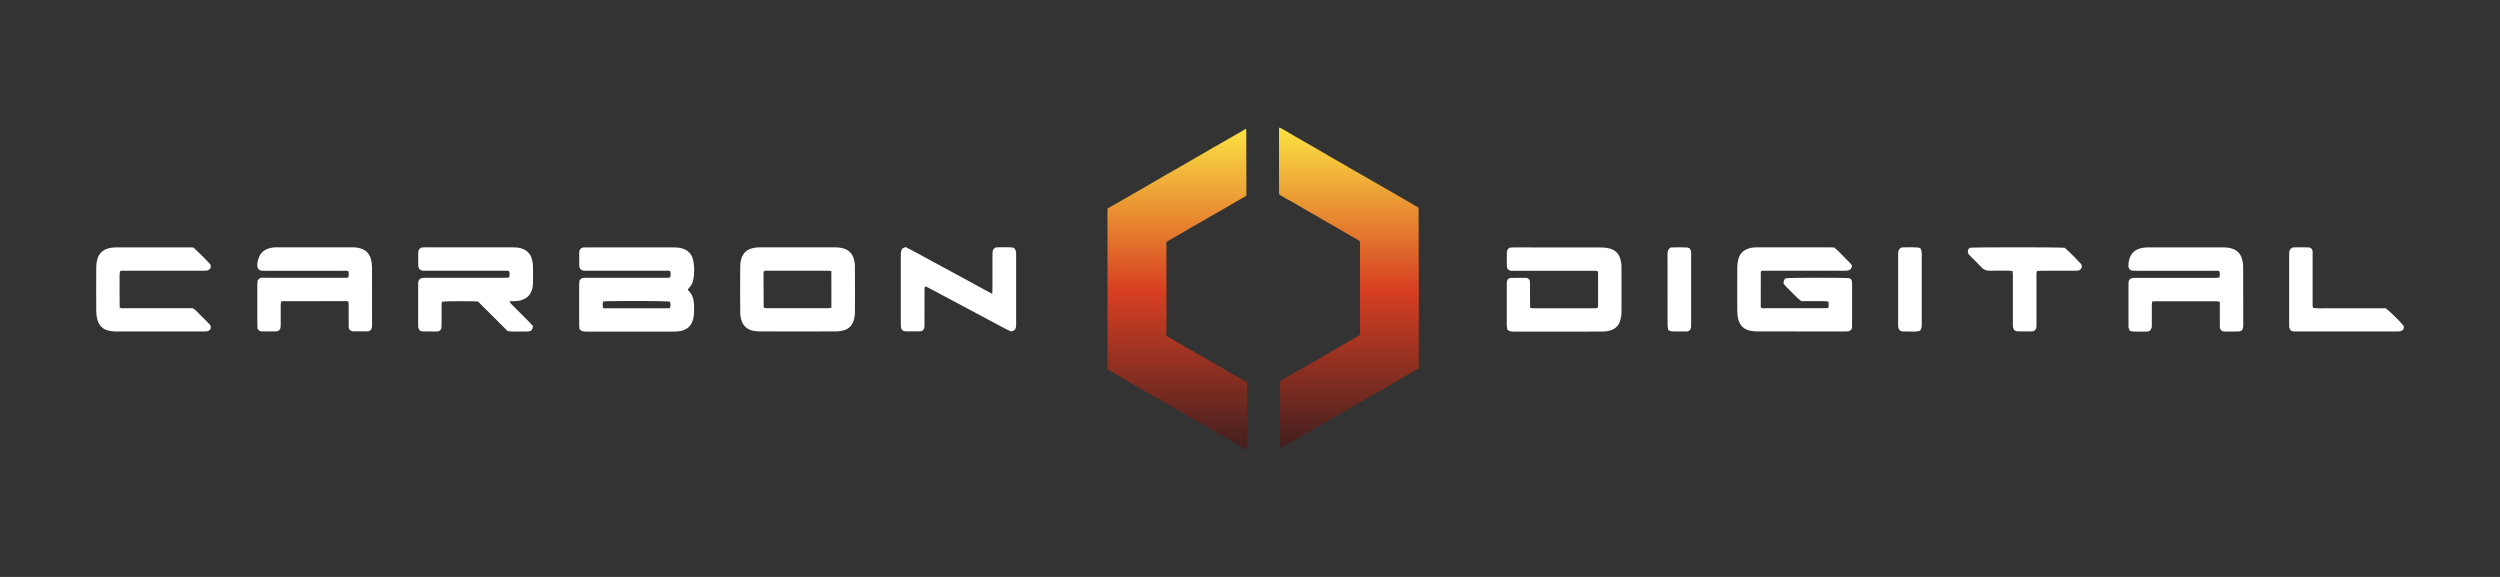 <?xml version="1.0" encoding="utf-8"?>
<!-- Generator: Adobe Illustrator 28.0.0, SVG Export Plug-In . SVG Version: 6.00 Build 0)  -->
<svg version="1.1" xmlns="http://www.w3.org/2000/svg" xmlns:xlink="http://www.w3.org/1999/xlink" x="0px" y="0px"
	 viewBox="0 0 468 108" style="enable-background:new 0 0 468 108;" xml:space="preserve">
<rect x="0" y="0" width="468" height="108" fill="#333333" stroke="none"/>
<style type="text/css">
	.st0{display:none;}
	.st1{display:inline;fill:url(#SVGID_1_);}
	.st2{display:inline;}
	.st3{display:inline;fill:#2B3D49;}
	.st4{display:inline;fill:url(#SVGID_00000156564711229212651750000003218934094780984498_);}
	.st5{display:inline;fill:url(#SVGID_00000147199287567157677460000010369136785342792576_);}
	.st6{display:inline;fill:url(#SVGID_00000144337230529606969220000004158991707275008401_);}
	.st7{display:inline;fill:url(#SVGID_00000131356860073791512700000005220973035802484124_);}
	.st8{display:inline;fill:url(#SVGID_00000094576443094084059710000000373823505465032890_);}
	.st9{display:inline;fill:url(#SVGID_00000104671734155398510690000002641931931334150062_);}
	.st10{display:inline;fill:url(#SVGID_00000048469819920625571800000003352927751318243210_);}
	.st11{display:inline;fill:#C3C5C8;}
	.st12{display:inline;fill:url(#SVGID_00000125560741237282187320000014673841360656945588_);}
	.st13{fill:#FFFFFF;}
	.st14{fill:#411F1F;}
	.st15{fill:#C3C5C8;}
	.st16{fill:#2B3D49;}
	.st17{fill:#FFFFFF;stroke:url(#SVGID_00000145751828464651671640000014366357612163650689_);stroke-miterlimit:10;}
	.st18{fill:#F19933;}
	.st19{fill:#D73F22;}
	.st20{fill:#FBE343;}
	.st21{fill:#768591;}
	.st22{fill:url(#SVGID_00000055698159047014050240000015146009682720319393_);}
	.st23{fill:url(#SVGID_00000154401119230633781000000013519695839382520467_);}
	.st24{fill:url(#SVGID_00000111184700737491882200000011760770971183542184_);}
	.st25{fill:url(#SVGID_00000013156308607597595180000013857074747071178421_);}
	.st26{fill:url(#SVGID_00000129178228214838691170000002172169968972915111_);}
	.st27{fill:url(#SVGID_00000007407543574408057500000010170211861051859881_);}
	.st28{fill:url(#SVGID_00000093896172116732454570000005214341785022843269_);}
	.st29{fill:url(#SVGID_00000002376404372340800420000003499161090913668251_);}
	.st30{fill:url(#SVGID_00000112616634355588751670000013932891911675939466_);}
	.st31{fill:url(#SVGID_00000164508124022810262410000015461970519759684520_);}
	.st32{fill:url(#SVGID_00000183211845170626650220000007695090114647738526_);}
	.st33{fill:url(#SVGID_00000003803740528542707330000015095608035245171879_);}
	.st34{fill:url(#SVGID_00000007389836308525123520000005990759834833020037_);}
	.st35{fill:url(#SVGID_00000080886203265020151180000016263499376705606529_);}
	.st36{fill:url(#SVGID_00000041296893630848872880000003858003183887531670_);}
	.st37{fill:none;}
	.st38{fill:url(#SVGID_00000072997503010868404740000007159685056786568624_);}
	.st39{fill:url(#SVGID_00000005986032272919837700000013406159093155934888_);}
	.st40{fill:url(#SVGID_00000030448777051084687650000009962373710964335745_);}
	.st41{fill:url(#SVGID_00000020399949153263854640000001523152806604184743_);}
	.st42{fill:url(#SVGID_00000015356468030508746400000016757853477840411055_);}
	.st43{fill:url(#SVGID_00000149366605584954647880000005333269538238095769_);}
	.st44{fill:url(#SVGID_00000034070262039709791600000005592079703543310490_);}
	.st45{fill:url(#SVGID_00000115486622850906686750000004301763783144264088_);}
	.st46{fill:url(#SVGID_00000118386730095235529190000003001131118961971875_);}
	.st47{fill:url(#SVGID_00000132809397084949857350000000991088054403385777_);}
	.st48{fill:url(#SVGID_00000065034757411199949290000014615204690941730204_);}
	.st49{fill:url(#SVGID_00000119819955578505311920000013736265467113808571_);}
	.st50{fill:url(#SVGID_00000004515439834896839980000014267152157299399856_);}
	.st51{fill:url(#SVGID_00000062905938996395688510000018129898705667896747_);}
	.st52{fill:url(#SVGID_00000078741589568589971500000016983959987971232672_);}
</style>
<g id="BG_COLORS__x26__INFO" class="st0">
	<linearGradient id="SVGID_1_" gradientUnits="userSpaceOnUse" x1="234" y1="107.963" x2="234" y2="0.037">
		<stop  offset="0" style="stop-color:#32424C"/>
		<stop  offset="1" style="stop-color:#000000"/>
	</linearGradient>
	<rect y="0.04" class="st1" width="468" height="107.93"/>
	<g id="Layer_15" class="st2">
	</g>
</g>
<g id="INFORMATION">
</g>
<g id="ELEMENTS">
</g>
<g id="GRD_SIG_WHT">
	<g>
		<g>
			<path class="st13" d="M108.5,61.62c-0.02-0.2-0.08-0.45-0.08-0.7c-0.01-2.57-0.01-5.13,0-7.7c0-0.28,0.06-0.56,0.08-0.73
				c0.25-0.35,0.49-0.48,0.8-0.48c0.28-0.01,0.57-0.01,0.86-0.01c4.75,0,9.5,0,14.25,0c0.34,0,0.69,0.05,1.04-0.08
				c0.13-0.39,0.12-0.75,0.02-1.15c-0.34-0.15-0.7-0.09-1.03-0.09c-4.78,0-9.57,0-14.35,0c-0.25,0-0.51,0-0.76-0.01
				c-0.3-0.01-0.55-0.12-0.78-0.43c-0.03-0.12-0.11-0.3-0.11-0.48c-0.02-0.82-0.02-1.65-0.01-2.47c0-0.4,0.13-0.75,0.64-0.96
				c0.21-0.01,0.53-0.02,0.84-0.02c5.35,0,10.71,0,16.06,0c0.57,0,1.14,0.02,1.69,0.18c1.1,0.32,1.82,1.03,2.08,2.13
				c0.3,1.28,0.28,2.58,0.02,3.87c-0.08,0.41-0.26,0.78-0.52,1.11c-0.16,0.2-0.32,0.39-0.48,0.58c0.03,0.07,0.04,0.14,0.09,0.18
				c0.82,0.77,1.06,1.77,1.08,2.85c0.01,0.76,0.04,1.52-0.11,2.27c-0.28,1.42-1.08,2.24-2.5,2.5c-0.34,0.06-0.69,0.09-1.04,0.09
				c-5.51,0.01-11.02,0-16.53,0C109.34,62.05,108.91,62.12,108.5,61.62z M112.91,57.71c4.21,0,8.35,0,12.48,0
				c0.18-0.64,0.18-0.64,0.03-1.24c-0.83-0.13-7.72-0.18-11.95-0.08c-0.18,0-0.36,0.04-0.56,0.06
				C112.79,56.85,112.79,57.22,112.91,57.71z"/>
			<path class="st13" d="M78.9,46.33c0.21-0.01,0.53-0.03,0.84-0.03c5.39,0,10.77,0,16.16,0c0.54,0,1.07,0.02,1.6,0.17
				c1.06,0.31,1.77,0.96,2.07,2.03c0.11,0.39,0.19,0.81,0.2,1.21c0.03,1.08,0.03,2.15,0.01,3.23c-0.05,2.2-1.24,3.37-3.46,3.44
				c-0.28,0.01-0.56,0-0.96,0c0.15,0.24,0.22,0.4,0.34,0.52c1.11,1.13,2.24,2.24,3.36,3.37c0.24,0.24,0.47,0.51,0.73,0.79
				c-0.07,0.23-0.09,0.45-0.19,0.63c-0.13,0.24-0.38,0.32-0.64,0.35c-0.16,0.02-0.32,0.02-0.47,0.02c-0.86,0-1.71,0.01-2.57,0
				c-0.28,0-0.56-0.04-0.88-0.07c-1.86-1.86-3.72-3.72-5.55-5.54c-1.03-0.1-5.97-0.08-6.75,0.02c-0.02,0.16-0.07,0.34-0.07,0.52
				c-0.01,1.2,0,2.41-0.01,3.61c0,0.34-0.03,0.69-0.04,0.92c-0.22,0.39-0.46,0.52-0.77,0.53c-0.92,0.01-1.84,0.01-2.76-0.01
				c-0.18,0-0.36-0.11-0.47-0.14c-0.36-0.34-0.34-0.73-0.34-1.11c0-1.84,0-3.68,0-5.51c0-0.63,0-1.27,0-1.9
				c0-0.19-0.01-0.38,0.02-0.57c0.07-0.46,0.35-0.74,0.82-0.78C79.4,51.99,79.69,52,79.97,52c4.75,0,9.51,0,14.26,0
				c0.34,0,0.69-0.02,1.06-0.03c0.16-0.4,0.12-0.77,0.07-1.13c-0.25-0.24-0.55-0.16-0.83-0.16c-2.12-0.01-4.25,0-6.37,0
				c-2.79,0-5.58,0-8.36,0c-0.41,0-0.83,0.07-1.2-0.23c-0.26-0.25-0.32-0.59-0.31-0.94c0-0.7,0-1.39,0-2.09
				C78.27,46.98,78.38,46.6,78.9,46.33z"/>
			<path class="st13" d="M149.26,62.05c-2.31,0-4.62,0.01-6.93-0.01c-0.5,0-1.02-0.04-1.5-0.16c-1.03-0.25-1.72-0.92-2.04-1.93
				c-0.14-0.45-0.22-0.93-0.22-1.4c-0.02-2.91-0.02-5.83,0-8.74c0-0.44,0.08-0.89,0.19-1.31c0.28-1.02,0.94-1.72,1.97-2
				c0.45-0.13,0.93-0.2,1.4-0.2c4.78-0.01,9.56-0.01,14.34,0c0.47,0,0.95,0.07,1.4,0.2c0.98,0.28,1.65,0.92,1.95,1.91
				c0.13,0.45,0.22,0.93,0.22,1.4c0.02,2.91,0.02,5.83,0,8.74c0,0.47-0.09,0.95-0.22,1.4c-0.3,1.02-0.99,1.69-2.03,1.93
				c-0.49,0.12-1,0.16-1.5,0.16C153.95,62.06,151.61,62.05,149.26,62.05z M155.63,50.73c-0.28-0.02-0.46-0.05-0.65-0.05
				c-0.47-0.01-0.95,0-1.42,0c-3.23,0-6.45,0-9.68,0c-0.3,0-0.63-0.1-0.92,0.17c-0.01,0.21-0.03,0.42-0.03,0.64
				c0.01,1.99,0.02,3.98,0.03,5.98c0,0.03,0.02,0.06,0.03,0.08c0.02,0.03,0.04,0.04,0.11,0.1c0.08,0.01,0.2,0.04,0.32,0.04
				c3.92,0,7.84,0,11.77,0c0.15,0,0.29-0.07,0.45-0.1C155.63,55.31,155.63,53.07,155.63,50.73z"/>
			<path class="st13" d="M48.25,50.2c-0.2-0.82-0.01-1.61,0.38-2.36c0.36-0.68,0.94-1.12,1.66-1.33c0.42-0.12,0.87-0.21,1.31-0.21
				c4.88-0.01,9.76-0.01,14.64,0c0.41,0,0.82,0.07,1.21,0.19c1.02,0.3,1.71,0.97,1.98,1.99c0.14,0.51,0.21,1.06,0.21,1.59
				c0.02,3.55,0.01,7.1,0.01,10.65c0,0.35,0.03,0.7-0.25,1.06c-0.13,0.15-0.36,0.25-0.62,0.25c-0.89,0-1.77,0.01-2.66-0.01
				c-0.26,0-0.5-0.09-0.69-0.33c-0.2-0.28-0.16-0.64-0.16-0.99c0-1.17,0-2.35,0-3.52c0-0.24-0.04-0.49-0.06-0.73
				c-0.14-0.04-0.23-0.08-0.32-0.08c-4.02,0-8.05,0.01-12.07,0.02c-0.05,0-0.11,0.05-0.22,0.11c-0.01,0.21-0.05,0.46-0.05,0.7
				c-0.01,1.17,0,2.35,0,3.52c0,0.35,0.02,0.7-0.22,1.03c-0.18,0.22-0.45,0.29-0.75,0.29c-0.82,0-1.65,0-2.47,0
				c-0.33,0-0.63-0.07-0.89-0.49c-0.01-0.2-0.05-0.51-0.05-0.82c-0.01-2.47,0-4.94,0-7.42c0-0.28,0.03-0.56,0.04-0.75
				c0.21-0.4,0.47-0.55,0.82-0.57C49.28,52,49.53,52,49.79,52c4.79,0,9.57,0,14.36,0c0.34,0,0.69,0.06,1.06-0.08
				c0.11-0.38,0.1-0.74,0.01-1.14c-0.35-0.15-0.7-0.09-1.04-0.09c-4.79,0-9.57,0-14.36,0c-0.25,0-0.51,0-0.76-0.01
				C48.76,50.66,48.51,50.56,48.25,50.2z"/>
			<path class="st13" d="M36.23,46.35c1.12,1.04,2.2,2.1,3.15,3.15c0.12,0.37,0.1,0.61-0.07,0.82c-0.17,0.21-0.39,0.32-0.66,0.34
				c-0.28,0.02-0.57,0.02-0.85,0.02c-4.75,0-9.51,0-14.26,0c-0.34,0-0.69-0.07-1.08,0.1c-0.14,0.73-0.05,1.49-0.07,2.24
				c-0.02,0.76-0.01,1.52,0,2.28c0,0.76,0.01,1.51,0.01,2.28c0.37,0.19,0.73,0.12,1.06,0.12c3.87,0.01,7.73,0,11.6,0
				c0.35,0,0.69,0,1.03,0c0.18,0.13,0.36,0.22,0.49,0.35c0.97,0.96,1.94,1.91,2.79,2.8c0.14,0.39,0.12,0.63-0.05,0.85
				c-0.17,0.22-0.4,0.31-0.66,0.33c-0.22,0.02-0.44,0.02-0.66,0.02c-5.42,0-10.84,0-16.26,0c-0.44,0-0.89-0.04-1.32-0.13
				c-1.12-0.23-1.86-0.94-2.18-2.02c-0.14-0.48-0.21-1-0.22-1.5c-0.02-2.82-0.02-5.64,0-8.46c0-0.47,0.08-0.95,0.2-1.4
				c0.29-1.06,0.98-1.76,2.05-2.04c0.39-0.1,0.81-0.18,1.22-0.18c4.72-0.01,9.44-0.01,14.17-0.01
				C35.81,46.3,35.96,46.33,36.23,46.35z"/>
			<path class="st13" d="M185.75,55.02c0.02-0.48,0.04-0.79,0.04-1.1c0-2,0-3.99,0-5.99c0-0.25,0-0.51,0.02-0.76
				c0.03-0.33,0.16-0.61,0.56-0.84c0.94-0.09,1.99-0.04,3.03-0.02c0.18,0,0.35,0.11,0.47,0.15c0.28,0.3,0.33,0.61,0.35,0.93
				c0.01,0.16,0,0.32,0,0.48c0,4.21,0,8.43,0,12.64c0,0.44,0.06,0.9-0.33,1.31c-0.15,0.06-0.35,0.13-0.6,0.23
				c-0.33-0.15-0.68-0.29-1.01-0.47c-4.06-2.16-8.11-4.32-12.16-6.48c-0.95-0.5-1.9-1-2.82-1.49c-0.31,0.16-0.23,0.41-0.23,0.61
				c-0.01,2.09,0,4.18-0.01,6.27c0,0.41,0.05,0.83-0.17,1.2c-0.17,0.23-0.39,0.34-0.66,0.34c-0.92,0.01-1.84,0.01-2.76-0.01
				c-0.18,0-0.36-0.11-0.48-0.14c-0.27-0.26-0.33-0.54-0.35-0.83c-0.01-0.16-0.01-0.32-0.01-0.48c0-4.25,0-8.49,0-12.74
				c0-0.41-0.02-0.83,0.27-1.28c0.14-0.07,0.36-0.18,0.61-0.31c1.83,0.91,3.58,1.92,5.37,2.88c1.79,0.96,3.57,1.93,5.35,2.89
				C182.04,53,183.81,53.97,185.75,55.02z"/>
		</g>
		<g>
			<path class="st13" d="M337.21,56.38c-1.07-0.81-1.9-1.82-2.84-2.71c-0.2-0.19-0.36-0.43-0.5-0.6c0.07-0.63,0.07-0.63,0.41-0.98
				c0.75-0.12,11.08-0.13,11.95-0.01c0.32,0.15,0.45,0.42,0.47,0.76c0.01,0.13,0.01,0.25,0.01,0.38c0,2.6,0,5.2,0,7.79
				c0,0.16-0.02,0.31-0.03,0.43c-0.16,0.41-0.45,0.58-0.82,0.6c-0.22,0.01-0.44,0.01-0.66,0.01c-5.39,0-10.77,0-16.16-0.01
				c-0.47,0-0.95-0.03-1.41-0.13c-1.2-0.25-1.95-1-2.24-2.19c-0.1-0.43-0.17-0.87-0.17-1.31c-0.01-2.82-0.02-5.64,0-8.46
				c0-0.47,0.08-0.95,0.19-1.4c0.27-1.07,0.97-1.75,2.03-2.06c0.52-0.16,1.06-0.19,1.6-0.19c4.5,0,9,0,13.49,0
				c0.28,0,0.57,0.02,0.86,0.04c0.2,0.17,0.4,0.33,0.58,0.51c0.85,0.85,1.69,1.71,2.53,2.57c0.08,0.09,0.12,0.22,0.21,0.38
				c-0.07,0.17-0.12,0.41-0.25,0.55c-0.14,0.15-0.37,0.26-0.57,0.29c-0.31,0.05-0.63,0.04-0.95,0.04c-4.72,0-9.44,0-14.16,0
				c-0.34,0-0.69,0-1.02,0c-0.07,0.14-0.14,0.22-0.14,0.3c-0.01,2.18-0.01,4.37-0.01,6.53c0.25,0.28,0.55,0.19,0.82,0.19
				c3.04,0.01,6.08,0,9.12,0c0.67,0,1.33,0,2,0c0.22,0,0.43-0.02,0.68-0.04c0.16-0.39,0.1-0.76,0.06-1.18
				c-0.18-0.03-0.35-0.1-0.53-0.1c-1.2-0.01-2.41-0.01-3.61-0.01C337.84,56.38,337.52,56.38,337.21,56.38z"/>
			<path class="st13" d="M282.17,61.7c-0.03-0.22-0.09-0.5-0.1-0.77c-0.01-2.6,0-5.19,0-7.79c0-0.13,0-0.25,0.02-0.38
				c0.06-0.43,0.31-0.72,0.74-0.73c0.95-0.03,1.9-0.02,2.85-0.01c0.27,0,0.48,0.13,0.7,0.48c0.01,0.19,0.04,0.51,0.04,0.82
				c0.01,1.14,0,2.28,0,3.42c0,0.28,0.02,0.56,0.04,0.89c0.18,0.03,0.33,0.08,0.48,0.08c3.9,0,7.79,0,11.69,0
				c0.12,0,0.25-0.02,0.42-0.04c0.04-0.14,0.11-0.29,0.11-0.43c0.01-2.03,0.01-4.05,0-6.08c0-0.12-0.04-0.24-0.06-0.38
				c-0.36-0.14-0.71-0.08-1.05-0.08c-4.75,0-9.5,0-14.25,0c-0.25,0-0.51,0-0.76,0c-0.26,0-0.5-0.06-0.72-0.26
				c-0.17-0.18-0.24-0.42-0.24-0.68c-0.01-0.82,0-1.65,0-2.47c0-0.37,0.11-0.69,0.56-0.93c0.18-0.01,0.46-0.04,0.74-0.04
				c5.48,0,10.96-0.01,16.44,0.01c0.5,0,1.02,0.06,1.5,0.19c1.03,0.27,1.72,0.94,2.01,1.96c0.13,0.45,0.21,0.93,0.21,1.4
				c0.02,2.88,0.02,5.76,0,8.65c0,0.47-0.08,0.95-0.21,1.4c-0.3,1.06-1.01,1.74-2.09,1.99c-0.4,0.09-0.81,0.15-1.22,0.15
				c-5.57,0.01-11.15,0.01-16.72,0.01C282.95,62.05,282.59,62.08,282.17,61.7z"/>
			<path class="st13" d="M415.48,51.92c0.09-0.38,0.09-0.75,0-1.14c-0.35-0.15-0.7-0.09-1.04-0.09c-4.75,0-9.51,0-14.26,0
				c-0.29,0-0.57,0.01-0.86-0.01c-0.58-0.05-0.87-0.34-0.88-0.92c-0.01-1.27,0.49-2.95,2.5-3.33c0.37-0.07,0.75-0.12,1.13-0.12
				c4.72-0.01,9.45-0.01,14.17,0c0.5,0,1.02,0.06,1.5,0.2c0.98,0.27,1.66,0.92,1.95,1.91c0.14,0.48,0.23,0.99,0.23,1.49
				c0.02,3.65,0.01,7.29,0.01,10.94c0,0.1,0,0.19,0,0.29c-0.04,0.59-0.3,0.89-0.88,0.91c-0.85,0.03-1.71,0.01-2.57,0.01
				c-0.29,0-0.57-0.08-0.77-0.34c-0.21-0.29-0.16-0.65-0.16-0.99c0-1.08,0-2.16,0-3.23c0-0.31,0-0.63,0-0.99
				c-0.23-0.04-0.4-0.11-0.58-0.11c-3.87-0.01-7.73,0-11.6,0c-0.15,0-0.3,0.03-0.5,0.05c-0.02,0.33-0.05,0.6-0.05,0.88
				c-0.01,1.17,0,2.35,0,3.52c0,0.54-0.01,0.54-0.33,1.04c-0.34,0.24-0.73,0.19-1.11,0.18c-0.88-0.04-1.77,0.13-2.67-0.13
				c-0.09-0.21-0.21-0.4-0.24-0.61c-0.04-0.25-0.02-0.51-0.02-0.76c0-2.35,0-4.69,0-7.04c0-0.25-0.01-0.51,0.02-0.76
				c0.05-0.42,0.33-0.68,0.75-0.73c0.28-0.03,0.57-0.02,0.85-0.02c4.79,0,9.57,0,14.36,0C414.76,52,415.11,52.05,415.48,51.92z"/>
			<path class="st13" d="M433.02,57.65c0.92,0.12,1.83,0.04,2.74,0.06c0.92,0.01,1.84,0,2.76,0c0.89,0,1.77,0,2.66,0
				c0.92,0,1.84,0,2.76,0c0.92,0,1.83,0,2.66,0c0.68,0.47,2.63,2.38,3.33,3.24c0.1,0.25,0.1,0.5-0.05,0.72
				c-0.18,0.25-0.44,0.35-0.74,0.37c-0.22,0.01-0.44,0.01-0.66,0.01c-6.15,0-12.29,0-18.44,0c-0.41,0-0.83,0.08-1.2-0.2
				c-0.29-0.29-0.31-0.67-0.31-1.05c0-0.79,0-1.58,0-2.38c0-3.48,0-6.97,0-10.45c0-0.25-0.01-0.51,0.01-0.76
				c0.04-0.36,0.18-0.67,0.67-0.89c0.89-0.04,1.9-0.02,2.91-0.01c0.26,0,0.5,0.1,0.68,0.35c0.18,0.32,0.12,0.71,0.12,1.09
				c0,2.98,0,5.96,0,8.93C432.92,56.99,432.88,57.31,433.02,57.65z"/>
			<path class="st13" d="M386.53,46.39c1.08,0.96,2.13,2.05,3.1,3.08c0.12,0.36,0.12,0.61-0.04,0.83c-0.18,0.25-0.44,0.35-0.74,0.37
				c-0.25,0.02-0.51,0.01-0.76,0.01c-1.93,0-3.86,0-5.8,0c-0.31,0-0.62,0.03-0.93,0.04c-0.19,0.38-0.13,0.73-0.13,1.07
				c-0.01,2.91,0,5.83,0,8.74c0,0.41,0.05,0.83-0.19,1.18c-0.18,0.23-0.41,0.33-0.68,0.33c-0.89,0.01-1.77,0.01-2.66-0.01
				c-0.21,0-0.41-0.12-0.56-0.16c-0.38-0.43-0.33-0.89-0.33-1.33c0-2.44,0-4.88,0-7.32c0-0.63,0-1.27,0-1.9
				c0-0.18-0.04-0.36-0.07-0.59c-0.28-0.02-0.53-0.06-0.77-0.06c-1.17-0.01-2.34-0.02-3.52,0.01c-0.62,0.02-1.09-0.19-1.51-0.63
				c-0.67-0.71-1.38-1.39-2.07-2.09c-0.15-0.16-0.29-0.33-0.41-0.47c-0.15-0.48-0.09-0.85,0.32-1.11
				C369.53,46.27,385.56,46.26,386.53,46.39z"/>
			<path class="st13" d="M312.32,61.83c-0.06-0.35-0.15-0.63-0.15-0.91c-0.01-4.47-0.01-8.94-0.01-13.4c0-0.46,0.07-0.89,0.63-1.19
				c0.94-0.05,1.99-0.05,3.03,0c0.2,0.01,0.4,0.15,0.53,0.21c0.24,0.39,0.23,0.74,0.23,1.09c0,4.37,0,8.75,0,13.12
				c0,0.35,0.01,0.7-0.2,1c-0.18,0.22-0.41,0.3-0.68,0.3c-0.89,0-1.77,0.01-2.66-0.01C312.82,62.03,312.62,61.92,312.32,61.83z"/>
			<path class="st13" d="M359.45,61.9c-0.91,0.33-1.9,0.09-2.87,0.15c-0.35,0.02-0.7,0.03-1.01-0.27c-0.26-0.32-0.24-0.74-0.24-1.15
				c0-1.55,0-3.11,0-4.66c0-2.66,0-5.32,0-7.99c0-0.25-0.01-0.51,0.02-0.76c0.03-0.36,0.17-0.68,0.65-0.91
				c0.94-0.02,2.01-0.05,3.09,0.03c0.15,0.01,0.28,0.12,0.48,0.21c0.06,0.23,0.14,0.46,0.17,0.71c0.03,0.22,0.01,0.44,0.01,0.66
				c0,4.18,0,8.37,0,12.55C359.75,60.91,359.81,61.36,359.45,61.9z"/>
		</g>
		<g>
			<g>
				
					<linearGradient id="SVGID_00000132776596696079278880000005947583774722820784_" gradientUnits="userSpaceOnUse" x1="220.422" y1="24.103" x2="220.422" y2="84.158">
					<stop  offset="0" style="stop-color:#FBE343"/>
					<stop  offset="0.508" style="stop-color:#D73F22"/>
					<stop  offset="1" style="stop-color:#411F1F"/>
				</linearGradient>
				<path style="fill:url(#SVGID_00000132776596696079278880000005947583774722820784_);" d="M233.21,24.1
					c0.04,0.06,0.08,0.11,0.08,0.16c0.01,0.1,0.01,0.2,0.01,0.3c0.01,3.9,0.02,7.79,0.03,11.69c0,0.13-0.01,0.25-0.01,0.36
					c-0.06,0.05-0.08,0.09-0.12,0.11c-0.5,0.28-1,0.56-1.49,0.85c-0.89,0.52-1.78,1.04-2.68,1.56c-0.48,0.28-0.97,0.55-1.45,0.83
					c-0.65,0.37-1.29,0.75-1.94,1.12c-0.85,0.48-1.7,0.96-2.54,1.45c-0.87,0.5-1.73,1.02-2.6,1.52c-0.55,0.32-1.1,0.62-1.65,0.94
					c-0.17,0.1-0.34,0.22-0.52,0.34c0,0.1-0.01,0.2-0.01,0.3c0.01,0.16,0.04,0.31,0.04,0.47c0,5.23,0,10.47,0,15.7
					c0,0.24,0.01,0.49-0.05,0.73c-0.02,0.08,0.01,0.17,0.01,0.27c0.11,0.09,0.21,0.19,0.33,0.26c0.51,0.3,1.02,0.58,1.53,0.87
					c0.48,0.28,0.96,0.57,1.45,0.85c0.46,0.27,0.92,0.53,1.38,0.79c0.97,0.56,1.94,1.12,2.91,1.68c0.93,0.54,1.87,1.06,2.8,1.6
					c0.48,0.28,0.96,0.57,1.45,0.85c0.52,0.3,1.04,0.6,1.57,0.9c0.44,0.25,0.88,0.49,1.31,0.74c0.15,0.09,0.31,0.16,0.42,0.37
					c0.03,4.07,0,8.18,0.01,12.29c0,0.05-0.03,0.11-0.05,0.19c-0.09-0.03-0.18-0.04-0.25-0.08c-1.09-0.63-2.18-1.27-3.28-1.9
					c-1.17-0.67-2.34-1.34-3.51-2.02c-1.55-0.9-3.11-1.8-4.66-2.69c-0.93-0.54-1.87-1.07-2.8-1.61c-1.27-0.73-2.53-1.47-3.8-2.21
					c-0.86-0.5-1.72-0.98-2.58-1.48c-1.2-0.7-2.4-1.4-3.61-2.1c-0.42-0.25-0.85-0.48-1.27-0.73c-0.11-0.06-0.21-0.14-0.29-0.19
					c-0.03-0.06-0.04-0.07-0.04-0.08c-0.01-0.01-0.01-0.03-0.01-0.04c0-9.98-0.01-19.95-0.01-29.93c0-0.03,0.02-0.05,0.04-0.12
					c0.25-0.14,0.52-0.3,0.8-0.44c0.58-0.29,1.11-0.65,1.67-0.97c0.15-0.09,0.3-0.17,0.45-0.25c0.86-0.49,1.72-0.98,2.57-1.47
					c0.73-0.42,1.47-0.83,2.19-1.27c0.77-0.47,1.57-0.88,2.34-1.36c0.59-0.37,1.22-0.7,1.83-1.05c0.46-0.26,0.92-0.53,1.38-0.79
					c0.52-0.3,1.05-0.59,1.57-0.9c0.55-0.32,1.09-0.64,1.63-0.96c0.5-0.29,1-0.57,1.49-0.85c0.56-0.32,1.11-0.66,1.67-0.98
					c0.04-0.02,0.07-0.05,0.11-0.07c0.95-0.48,1.83-1.06,2.76-1.57c1.04-0.57,2.06-1.19,3.09-1.78
					C233.03,24.22,233.11,24.17,233.21,24.1z"/>
				
					<linearGradient id="SVGID_00000062874879313954439340000017904495490027389572_" gradientUnits="userSpaceOnUse" x1="252.53" y1="23.842" x2="252.53" y2="83.93">
					<stop  offset="0" style="stop-color:#FBE343"/>
					<stop  offset="0.508" style="stop-color:#D73F22"/>
					<stop  offset="1" style="stop-color:#411F1F"/>
				</linearGradient>
				<path style="fill:url(#SVGID_00000062874879313954439340000017904495490027389572_);" d="M265.59,68.99
					c-0.25,0.14-0.48,0.26-0.71,0.39c-0.62,0.36-1.24,0.72-1.86,1.08c-1.35,0.79-2.7,1.57-4.06,2.35c-0.9,0.52-1.79,1.02-2.69,1.54
					c-0.72,0.42-1.44,0.84-2.16,1.25c-1.49,0.86-2.99,1.72-4.48,2.58c-1.33,0.77-2.66,1.54-3.99,2.31
					c-0.96,0.55-1.91,1.11-2.87,1.66c-0.87,0.5-1.74,1-2.61,1.5c-0.15,0.08-0.29,0.17-0.45,0.27c-0.03-0.06-0.07-0.11-0.08-0.16
					c-0.01-0.08-0.01-0.17-0.01-0.26c-0.01-3.97-0.02-7.94-0.03-11.9c0-0.07,0-0.14,0-0.23c0.09-0.06,0.16-0.13,0.24-0.17
					c0.88-0.51,1.77-1.01,2.65-1.51c0.76-0.43,1.52-0.87,2.28-1.3c1.03-0.59,2.06-1.19,3.09-1.79c1.05-0.61,2.11-1.22,3.16-1.83
					c0.73-0.42,1.47-0.84,2.2-1.26c0.38-0.22,0.77-0.44,1.15-0.67c0.08-0.05,0.15-0.13,0.23-0.19c0-5.82,0-11.62,0-17.43
					c-0.11-0.15-0.26-0.24-0.41-0.32c-0.51-0.29-1.03-0.57-1.54-0.87c-0.77-0.45-1.53-0.91-2.3-1.35c-0.62-0.36-1.25-0.71-1.87-1.06
					c-0.79-0.46-1.58-0.93-2.38-1.39c-0.5-0.29-0.99-0.57-1.49-0.85c-0.56-0.32-1.12-0.64-1.67-0.98c-0.58-0.36-1.2-0.68-1.8-1.01
					c-0.44-0.25-0.87-0.49-1.31-0.74c-0.13-0.08-0.25-0.19-0.37-0.28c-0.01-0.13-0.02-0.25-0.02-0.36c0-2.13,0-4.25,0-6.38
					c0-1.74,0-3.48,0-5.22c0-0.11,0-0.23,0.01-0.34c0.01-0.06,0.06-0.12,0.1-0.2c0.31,0.17,0.6,0.31,0.88,0.48
					c0.57,0.34,1.13,0.67,1.7,1c0.65,0.36,1.29,0.75,1.94,1.12c0.83,0.48,1.67,0.95,2.5,1.43c0.88,0.51,1.75,1.03,2.63,1.54
					c0.92,0.53,1.84,1.05,2.76,1.57c0.5,0.29,0.98,0.59,1.48,0.88c0.48,0.28,0.97,0.55,1.46,0.83c0.63,0.36,1.27,0.73,1.9,1.09
					c0.87,0.5,1.74,0.99,2.61,1.5c0.74,0.43,1.49,0.86,2.24,1.29c0.86,0.49,1.71,0.99,2.56,1.49c0.35,0.2,0.7,0.4,1.04,0.6
					c0.11,0.06,0.2,0.15,0.32,0.24C265.61,48.92,265.6,58.94,265.59,68.99z"/>
			</g>
		</g>
	</g>
</g>
<g id="GRD_HZL_WHT">
</g>
<g id="GRD_VRT_WHT">
</g>
<g id="FC_WHT">
</g>
<g id="GRD_SIG_HZL">
</g>
<g id="GRD_HZL_BLK">
</g>
<g id="GRD_VRT_BLK">
</g>
<g id="FC_BLK">
</g>
<g id="INSIGNIA">
</g>
</svg>
